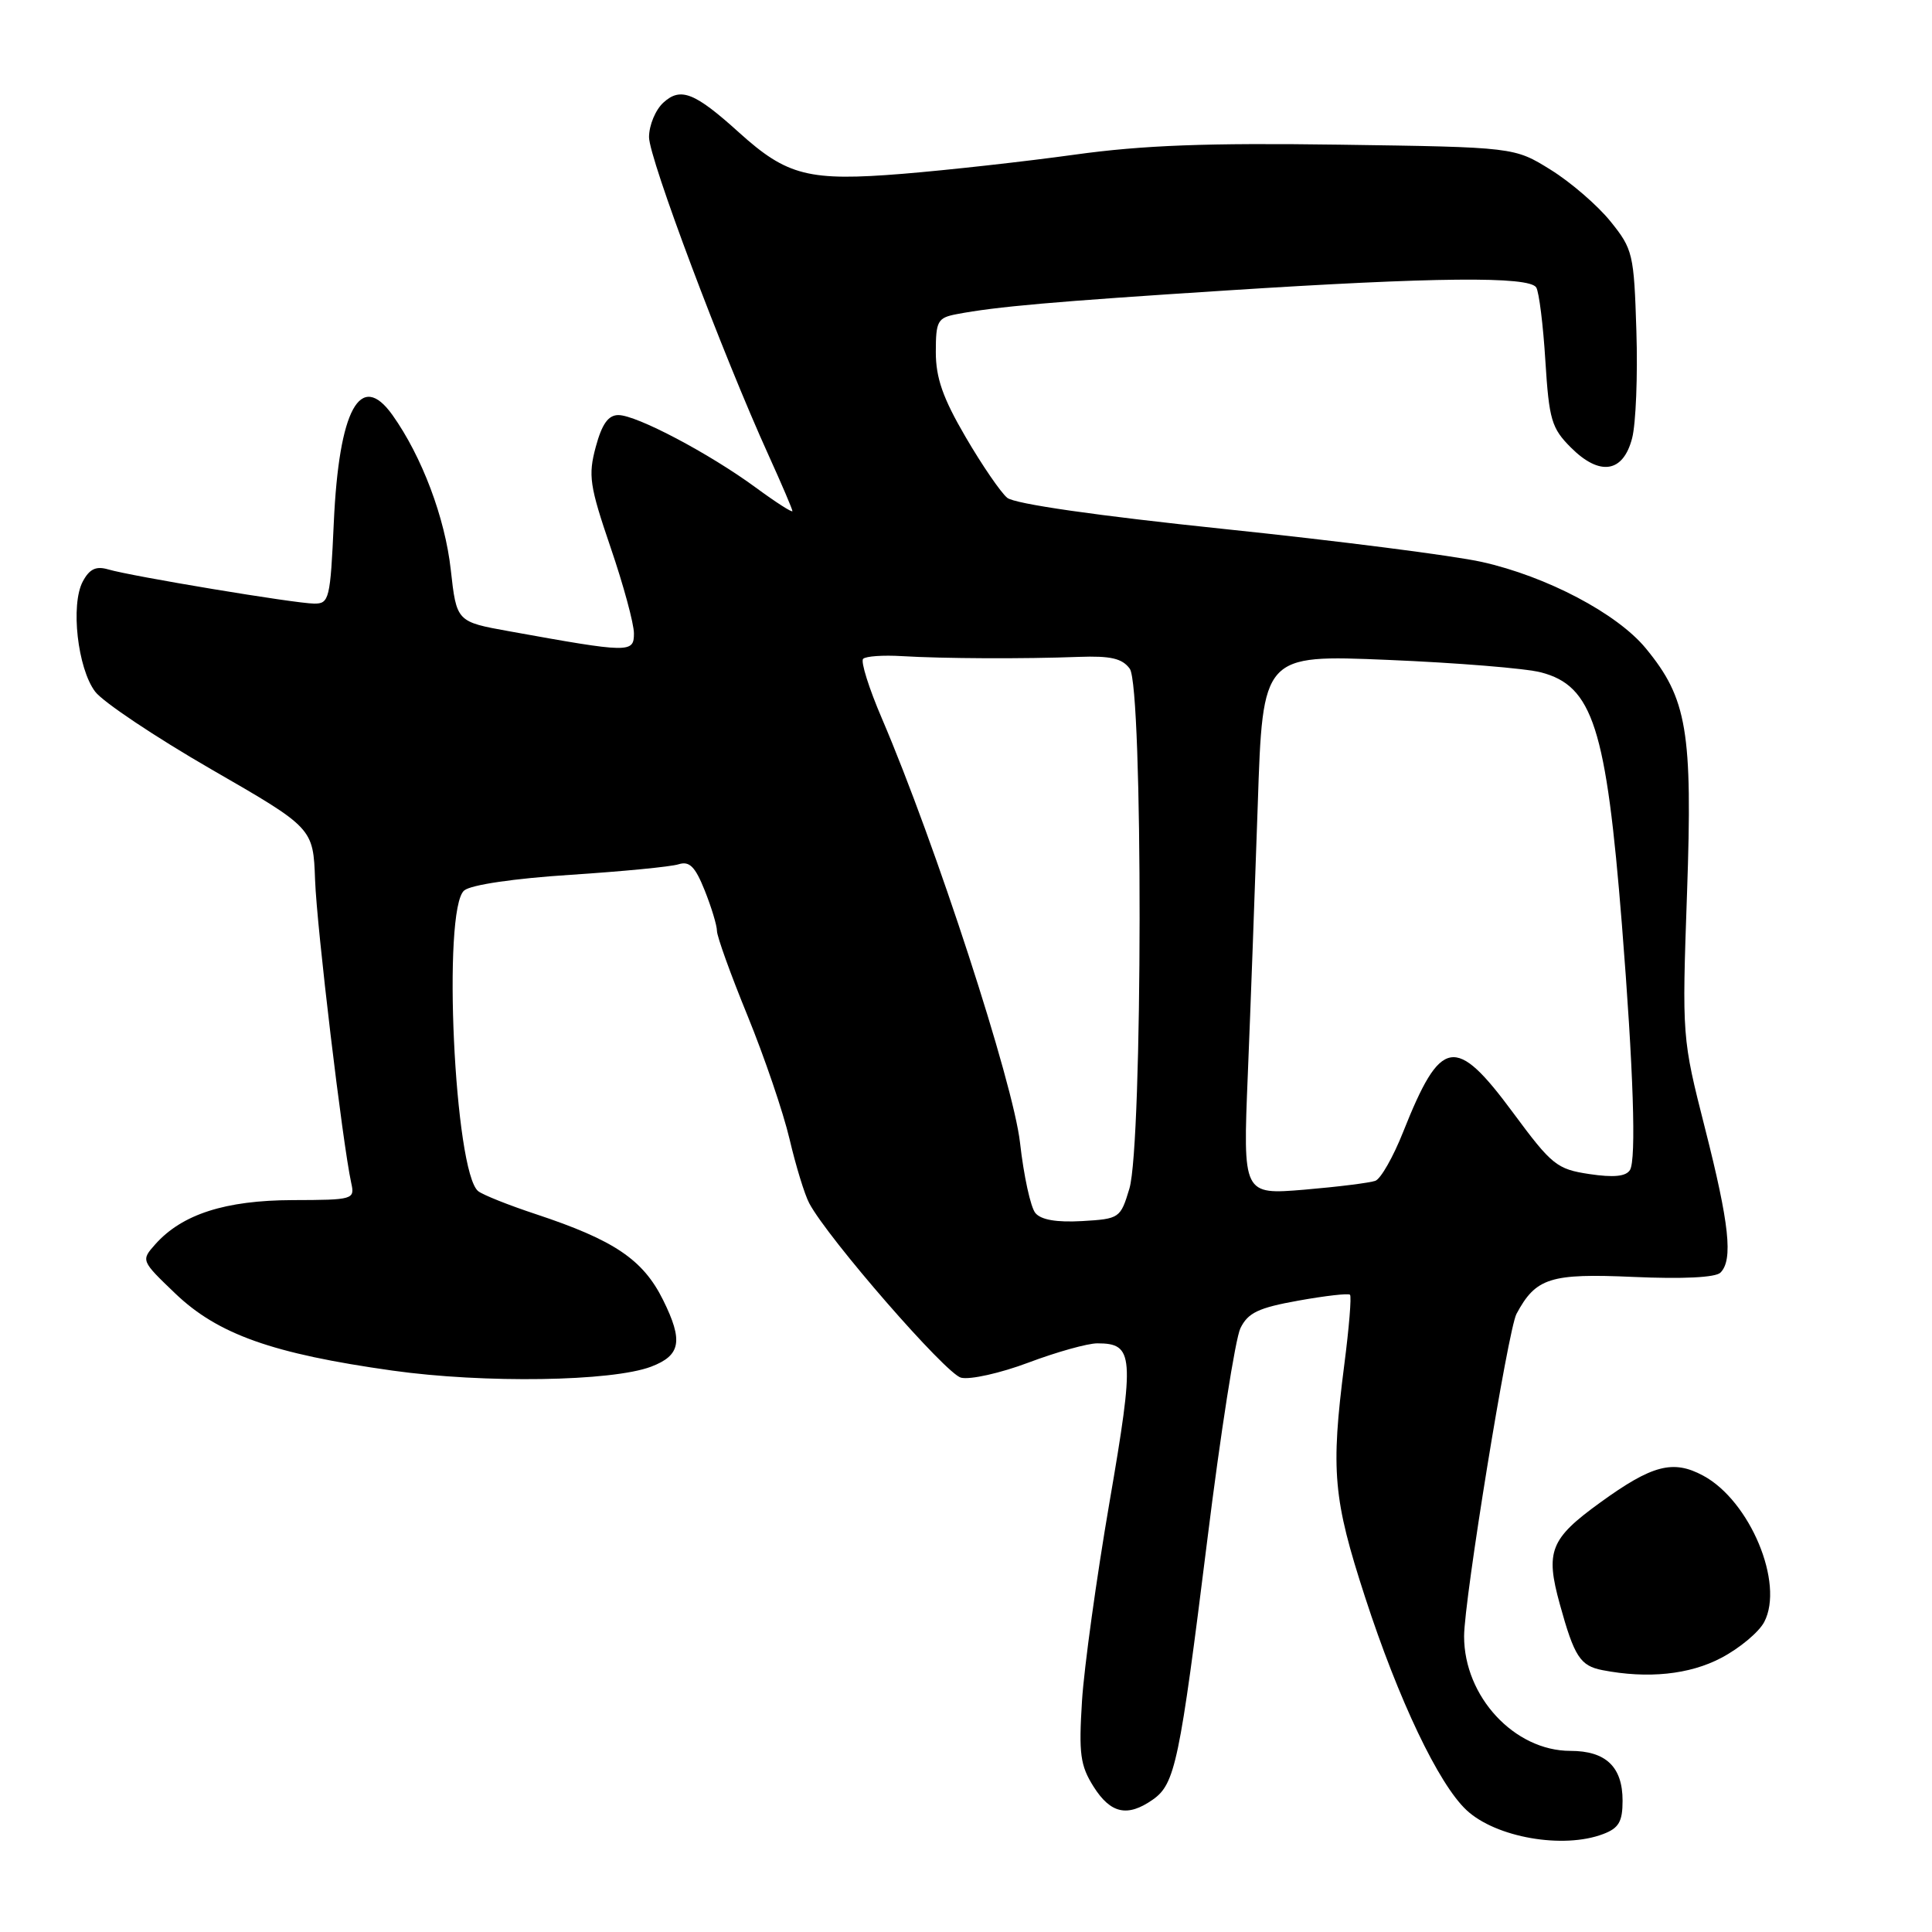 <?xml version="1.0" encoding="UTF-8" standalone="no"?>
<!DOCTYPE svg PUBLIC "-//W3C//DTD SVG 1.1//EN" "http://www.w3.org/Graphics/SVG/1.1/DTD/svg11.dtd" >
<svg xmlns="http://www.w3.org/2000/svg" xmlns:xlink="http://www.w3.org/1999/xlink" version="1.1" viewBox="0 0 256 256">
 <g >
 <path fill="currentColor"
d=" M 212.43 243.02 C 214.50 242.24 215.00 241.38 215.00 238.60 C 215.00 234.11 212.78 232.00 208.08 232.00 C 200.67 232.00 194.00 224.81 194.00 216.82 C 194.00 212.00 199.82 176.21 200.94 174.10 C 203.51 169.31 205.41 168.71 216.44 169.20 C 222.97 169.49 227.32 169.28 227.97 168.63 C 229.66 166.94 229.15 162.19 225.92 149.50 C 222.88 137.53 222.87 137.45 223.54 118.33 C 224.29 96.89 223.56 92.56 218.07 85.90 C 214.27 81.29 204.95 76.38 196.35 74.46 C 192.58 73.62 177.24 71.66 162.26 70.10 C 145.30 68.33 134.43 66.77 133.46 65.96 C 132.60 65.25 130.12 61.63 127.95 57.91 C 124.94 52.76 124.00 50.08 124.00 46.65 C 124.00 42.54 124.24 42.11 126.75 41.63 C 131.98 40.63 139.60 39.96 162.50 38.49 C 190.10 36.71 202.63 36.59 203.56 38.09 C 203.93 38.69 204.48 43.07 204.77 47.83 C 205.26 55.62 205.59 56.74 208.15 59.30 C 211.98 63.13 215.09 62.65 216.27 58.04 C 216.76 56.14 217.02 49.77 216.83 43.88 C 216.51 33.64 216.37 33.02 213.40 29.34 C 211.70 27.23 208.14 24.15 205.48 22.50 C 200.66 19.50 200.66 19.50 177.50 19.17 C 159.95 18.92 151.44 19.24 142.42 20.49 C 135.86 21.40 125.60 22.54 119.62 23.03 C 107.18 24.04 104.31 23.32 97.95 17.58 C 92.07 12.26 90.19 11.51 87.92 13.58 C 86.86 14.53 86.00 16.60 86.00 18.17 C 86.00 20.99 95.73 46.87 101.87 60.39 C 103.59 64.18 105.00 67.48 105.00 67.72 C 105.00 67.97 102.82 66.57 100.15 64.61 C 93.98 60.08 84.35 55.00 81.94 55.00 C 80.60 55.00 79.76 56.18 78.94 59.22 C 77.92 63.01 78.12 64.36 80.90 72.52 C 82.61 77.51 84.00 82.64 84.00 83.93 C 84.00 86.54 83.45 86.53 67.50 83.65 C 60.50 82.39 60.50 82.39 59.73 75.50 C 58.97 68.61 55.90 60.47 52.00 54.99 C 47.75 49.03 44.91 54.24 44.23 69.25 C 43.77 79.39 43.62 80.00 41.62 79.98 C 39.08 79.96 17.42 76.36 14.34 75.45 C 12.73 74.98 11.86 75.38 10.97 77.05 C 9.33 80.12 10.28 88.57 12.61 91.65 C 13.65 93.02 20.57 97.65 28.00 101.94 C 41.50 109.72 41.50 109.72 41.75 116.61 C 41.98 122.94 45.39 151.48 46.54 156.75 C 47.03 158.94 46.82 159.00 38.77 159.02 C 29.85 159.05 24.13 160.89 20.58 164.87 C 18.67 167.02 18.68 167.04 23.23 171.40 C 28.87 176.80 36.13 179.38 52.00 181.61 C 64.16 183.32 81.07 183.06 86.28 181.09 C 90.21 179.59 90.55 177.68 87.86 172.25 C 85.20 166.89 81.38 164.32 71.00 160.88 C 67.42 159.70 63.99 158.33 63.37 157.84 C 60.21 155.35 58.58 120.42 61.51 117.99 C 62.41 117.24 68.13 116.40 75.56 115.92 C 82.45 115.47 88.91 114.85 89.92 114.52 C 91.36 114.07 92.11 114.82 93.38 117.99 C 94.27 120.22 95.00 122.63 95.00 123.35 C 95.00 124.08 96.82 129.13 99.05 134.58 C 101.28 140.04 103.79 147.40 104.62 150.94 C 105.45 154.48 106.62 158.30 107.23 159.44 C 109.70 164.09 125.32 182.04 127.34 182.55 C 128.53 182.85 132.56 181.95 136.28 180.55 C 140.00 179.15 144.11 178.00 145.40 178.00 C 150.25 178.00 150.37 179.56 147.01 199.08 C 145.29 209.09 143.65 220.93 143.37 225.39 C 142.93 232.40 143.14 233.94 144.91 236.75 C 147.17 240.32 149.40 240.81 152.75 238.46 C 155.71 236.39 156.30 233.54 159.98 204.00 C 161.72 189.97 163.69 177.38 164.36 176.00 C 165.36 173.95 166.73 173.29 172.04 172.34 C 175.59 171.70 178.67 171.35 178.88 171.56 C 179.10 171.77 178.76 175.92 178.13 180.79 C 176.32 194.91 176.65 198.62 180.88 211.63 C 185.30 225.23 190.62 236.41 194.33 239.86 C 198.21 243.48 207.14 245.04 212.43 243.02 Z  M 228.09 219.67 C 230.52 218.39 233.07 216.26 233.77 214.92 C 236.45 209.81 231.89 198.87 225.68 195.53 C 221.69 193.38 218.92 194.10 212.00 199.12 C 205.41 203.89 204.75 205.56 206.68 212.55 C 208.60 219.52 209.39 220.73 212.32 221.30 C 218.33 222.47 223.88 221.90 228.09 219.67 Z  M 137.19 160.73 C 136.56 159.97 135.65 155.79 135.16 151.43 C 134.27 143.48 123.95 111.78 116.86 95.21 C 115.14 91.21 114.02 87.64 114.37 87.30 C 114.72 86.95 117.02 86.79 119.50 86.94 C 125.00 87.27 135.61 87.32 142.95 87.04 C 147.18 86.89 148.70 87.24 149.70 88.61 C 151.47 91.03 151.42 151.58 149.65 157.50 C 148.47 161.42 148.34 161.51 143.38 161.80 C 140.01 161.99 137.94 161.64 137.19 160.73 Z  M 165.34 142.41 C 165.70 133.66 166.29 117.56 166.66 106.62 C 167.32 86.75 167.32 86.75 183.91 87.44 C 193.03 87.82 202.16 88.56 204.18 89.09 C 211.05 90.87 212.83 96.42 214.91 122.50 C 216.44 141.76 216.83 153.65 215.98 155.03 C 215.45 155.89 213.82 156.05 210.60 155.57 C 206.29 154.92 205.63 154.39 200.49 147.44 C 192.83 137.08 190.92 137.42 185.92 150.00 C 184.62 153.28 182.97 156.18 182.25 156.46 C 181.53 156.73 177.29 157.26 172.82 157.64 C 164.69 158.31 164.69 158.31 165.34 142.41 Z "/>
</g>
</svg>